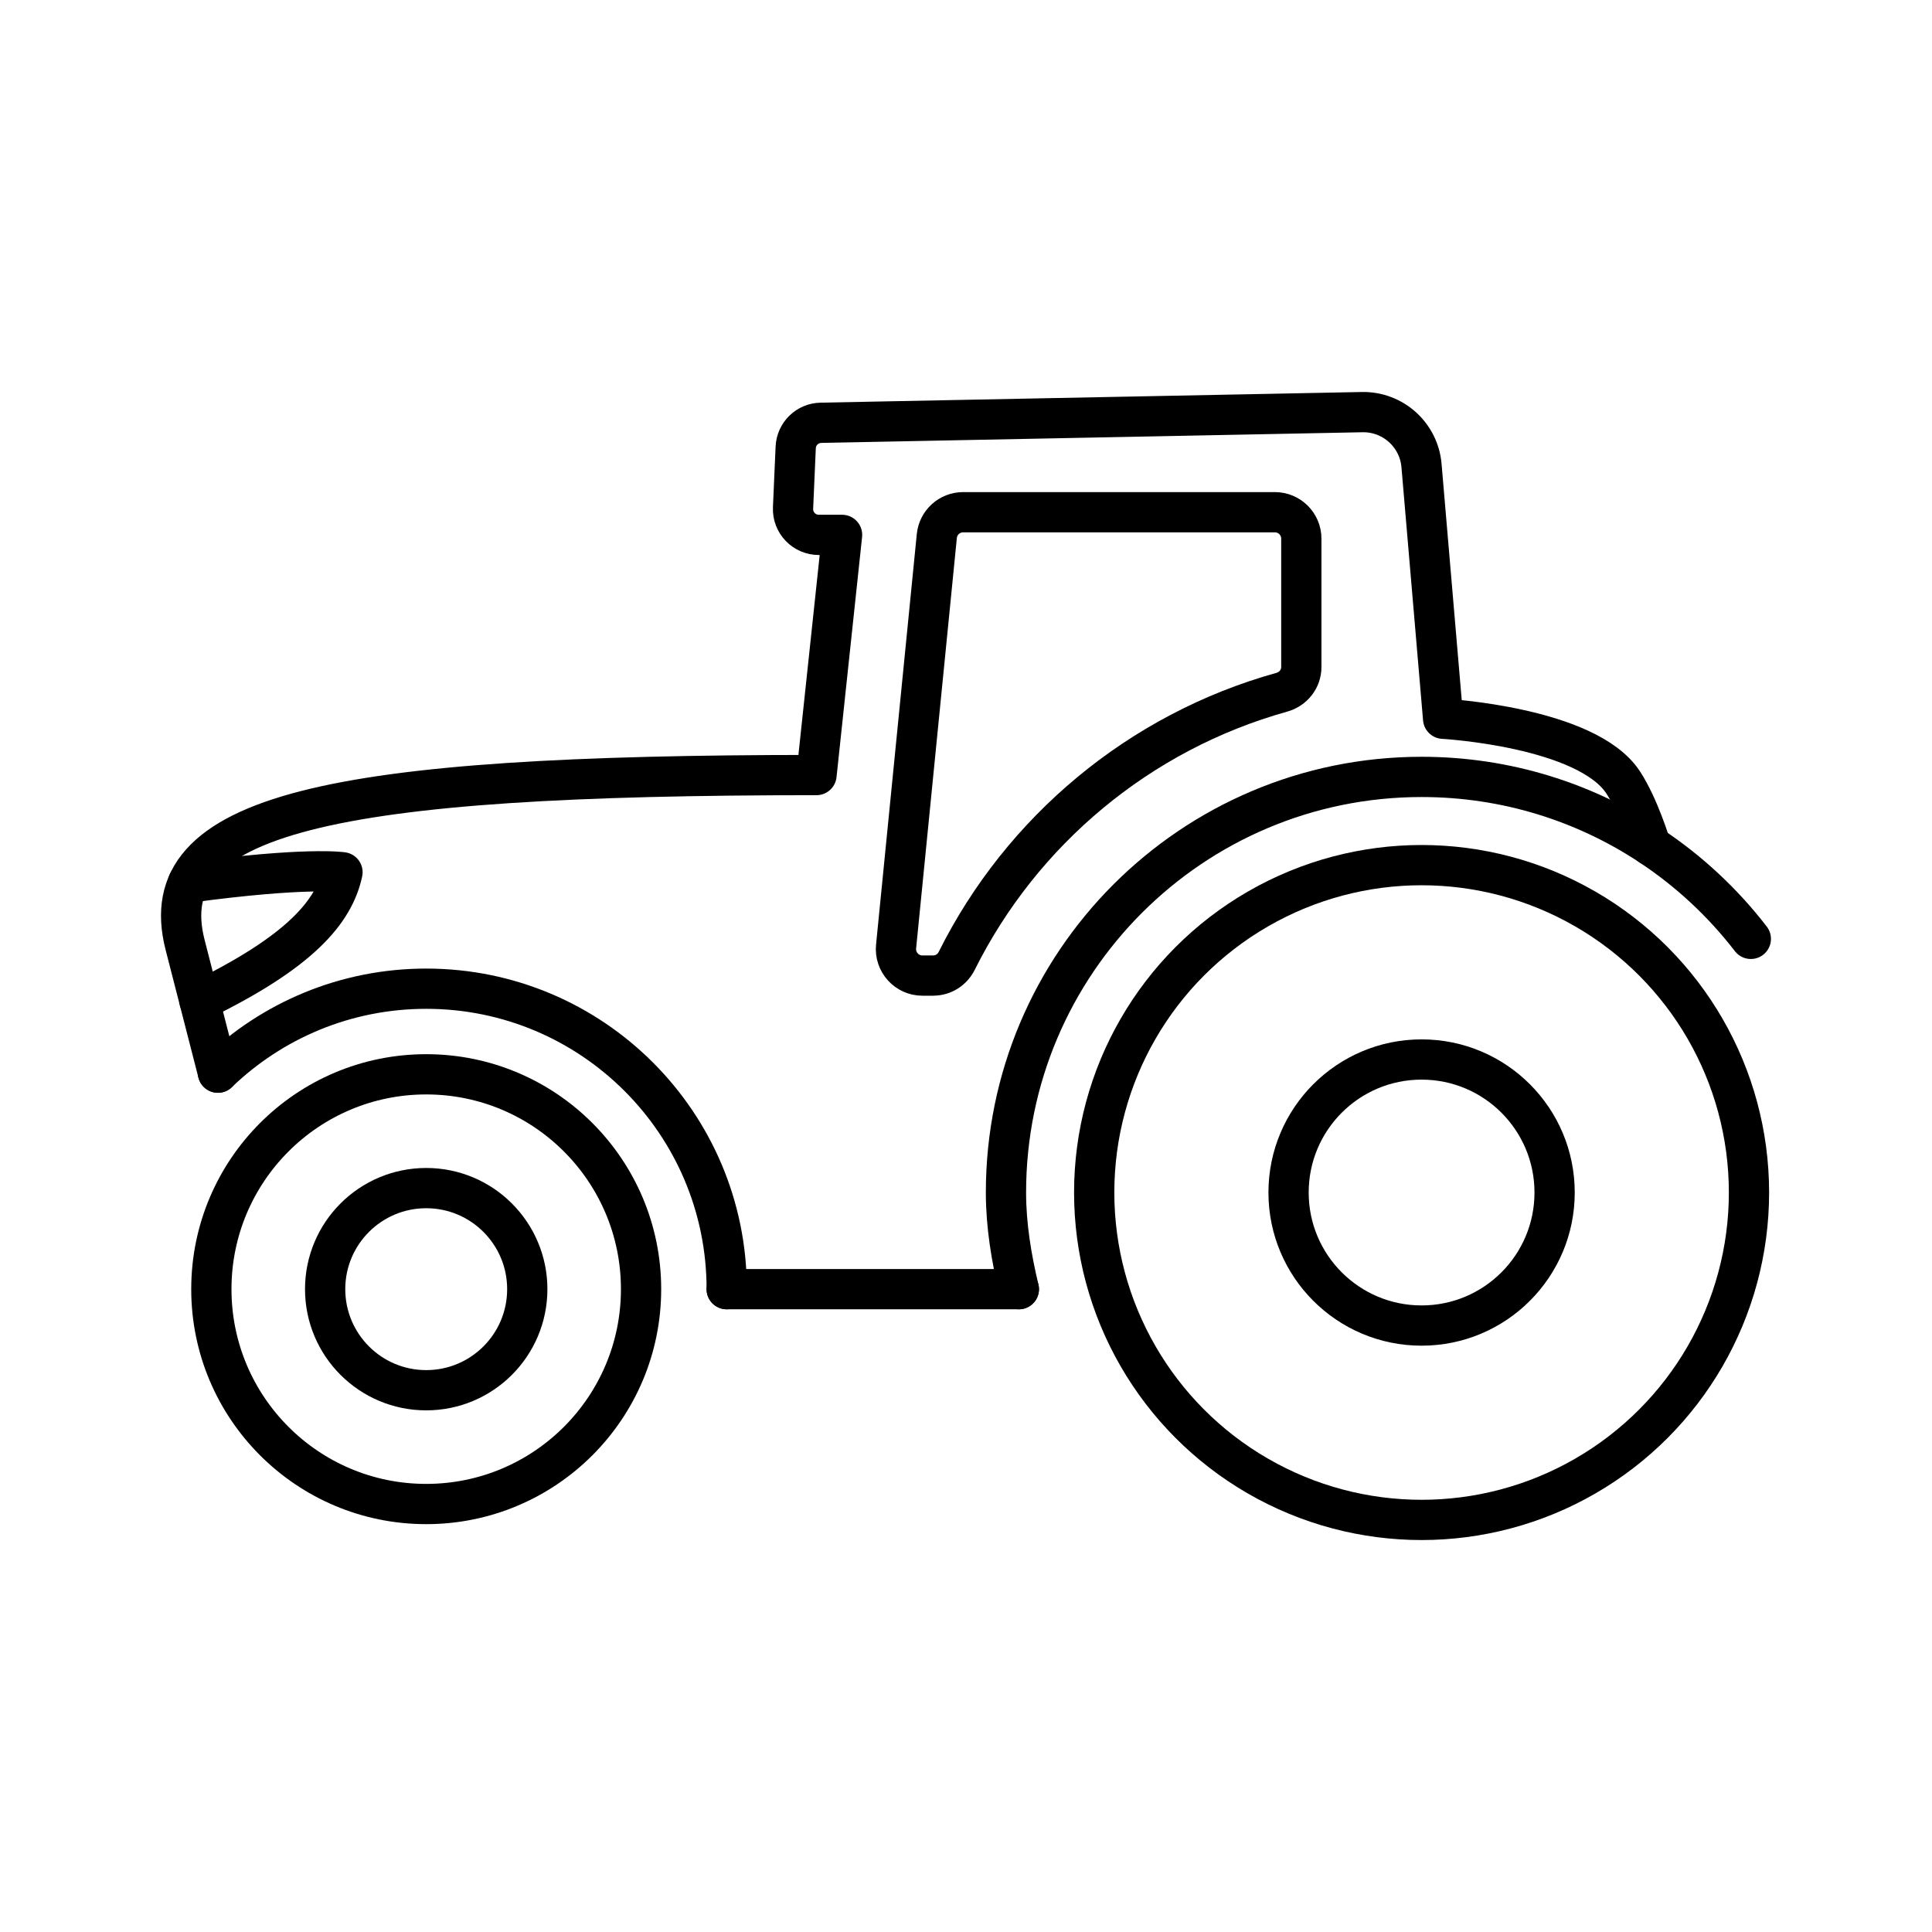 <?xml version="1.0" encoding="UTF-8"?><svg id="a" xmlns="http://www.w3.org/2000/svg" viewBox="0 0 48 48"><defs><style>.b{fill:none;stroke:#000;stroke-linecap:round;stroke-linejoin:round;}</style></defs><circle class="b" cx="35.319" cy="29.628" r="8.134"/><circle class="b" cx="10.589" cy="32.029" r="5.338"/><path class="b" d="M5.414,26.65c-.201-.787-.473-1.845-.815-3.175-.841-3.272,3.613-4.219,15.687-4.219l.635-5.967h-.578c-.365,0-.656-.304-.64-.669l.066-1.504c.015-.338.289-.606.627-.612l13.447-.265c.764-.015,1.409.566,1.474,1.327l.537,6.291s3.572.198,4.475,1.585c.395.607.684,1.57.684,1.57"/><path class="b" d="M25.313,32.029c-.183-.77-.32-1.574-.32-2.401,0-5.703,4.623-10.326,10.326-10.326,2.105,0,4.063.63,5.695,1.711.95.629,1.791,1.412,2.485,2.313"/><path class="b" d="M5.414,26.65c1.342-1.292,3.166-2.086,5.176-2.086,4.122,0,7.465,3.342,7.465,7.465"/><line class="b" x1="18.054" y1="32.029" x2="25.313" y2="32.029"/><path class="b" d="M23.188,24.238h-.271c-.388,0-.692-.335-.654-.722l1.012-10.198c.033-.336.316-.592.654-.592h7.745c.363,0,.657.294.657.657v3.189c0,.296-.201.548-.487.627-3.54.988-6.462,3.442-8.074,6.672-.111.223-.333.366-.582.366Z"/><path class="b" d="M4.672,21.931c2.946-.4,3.837-.26,3.837-.26-.21.979-1.046,1.977-3.553,3.194"/><circle class="b" cx="35.319" cy="29.628" r="3.305"/><circle class="b" cx="10.589" cy="32.029" r="2.511"/></svg>